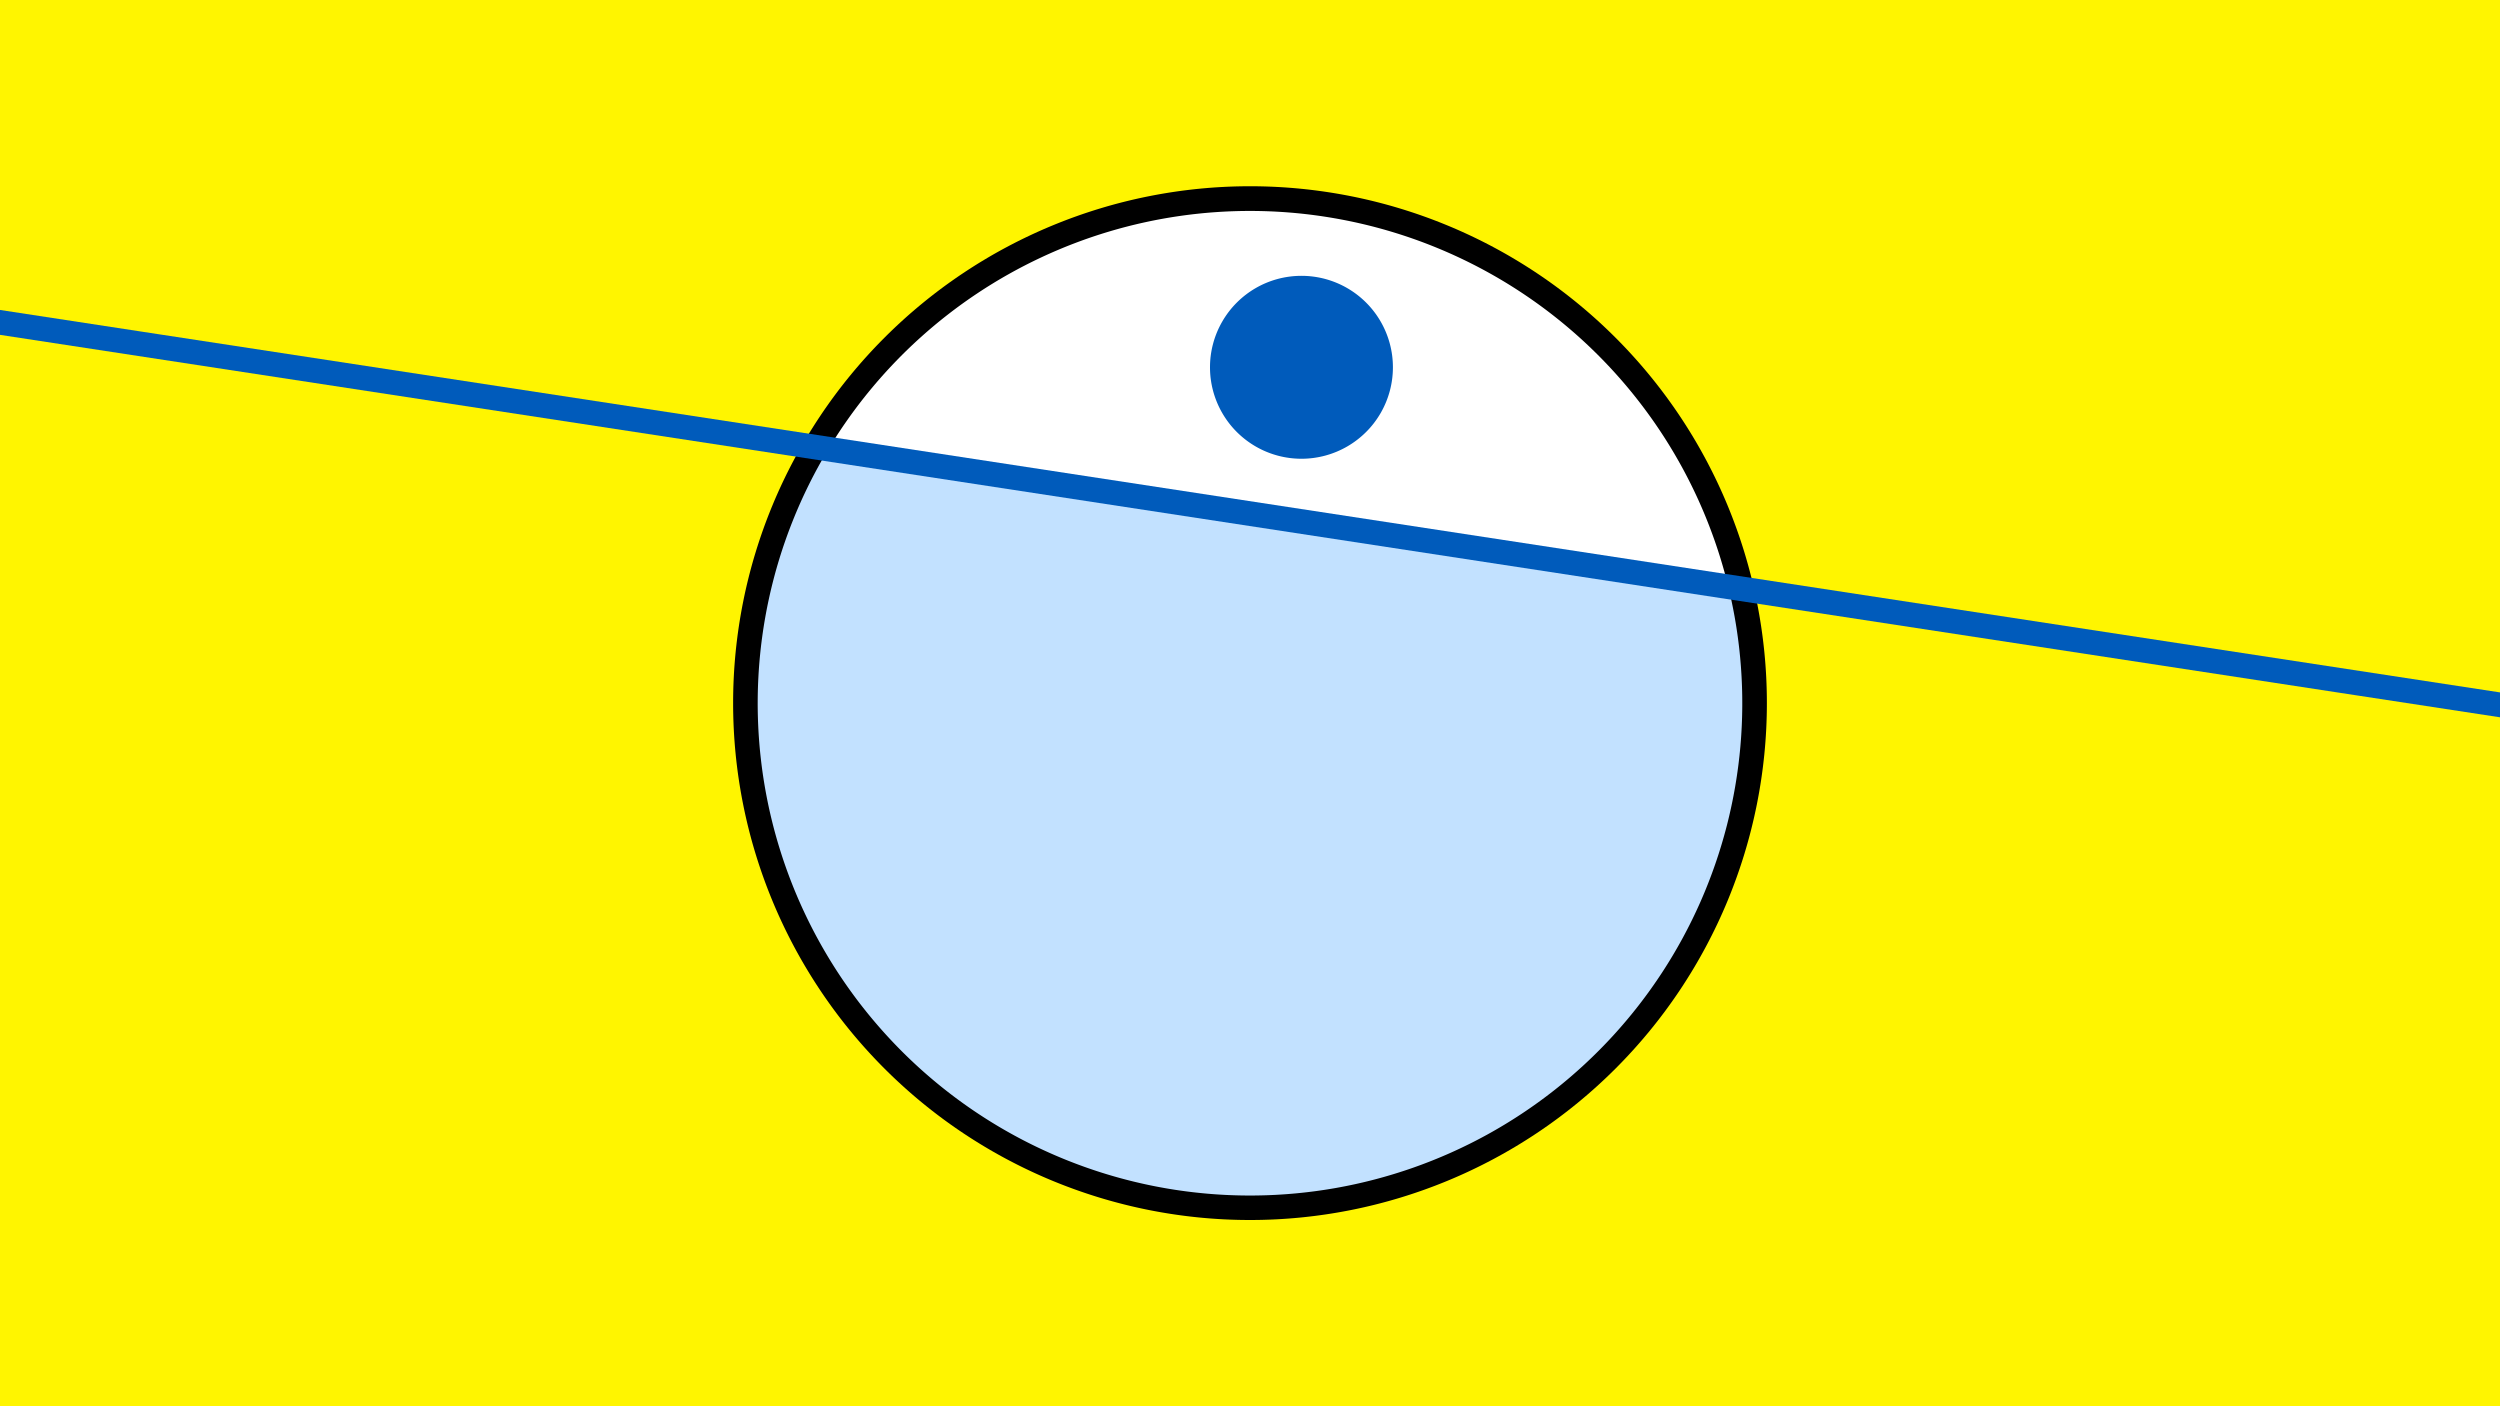 <svg width="1200" height="675" viewBox="-500 -500 1200 675" xmlns="http://www.w3.org/2000/svg"><path d="M-500-500h1200v675h-1200z" fill="#fff500"/><path d="M100 85.6a248.1 248.1 0 1 1 0-496.2 248.1 248.1 0 0 1 0 496.2" fill="undefined"/><path d="M329.6-218.3a236.3 236.3 0 0 0-432-66.1z"  fill="#fff" /><path d="M329.6-218.3a236.3 236.3 0 1 1-432-66.1z"  fill="#c2e1ff" /><path d="M124.7-279.8a43.9 43.9 0 1 1 0-87.8 43.9 43.9 0 0 1 0 87.8" fill="#005bbb"/><path d="M-510,-346.775L710,-160.137" stroke-width="11.812" stroke="#005bbb" /></svg>